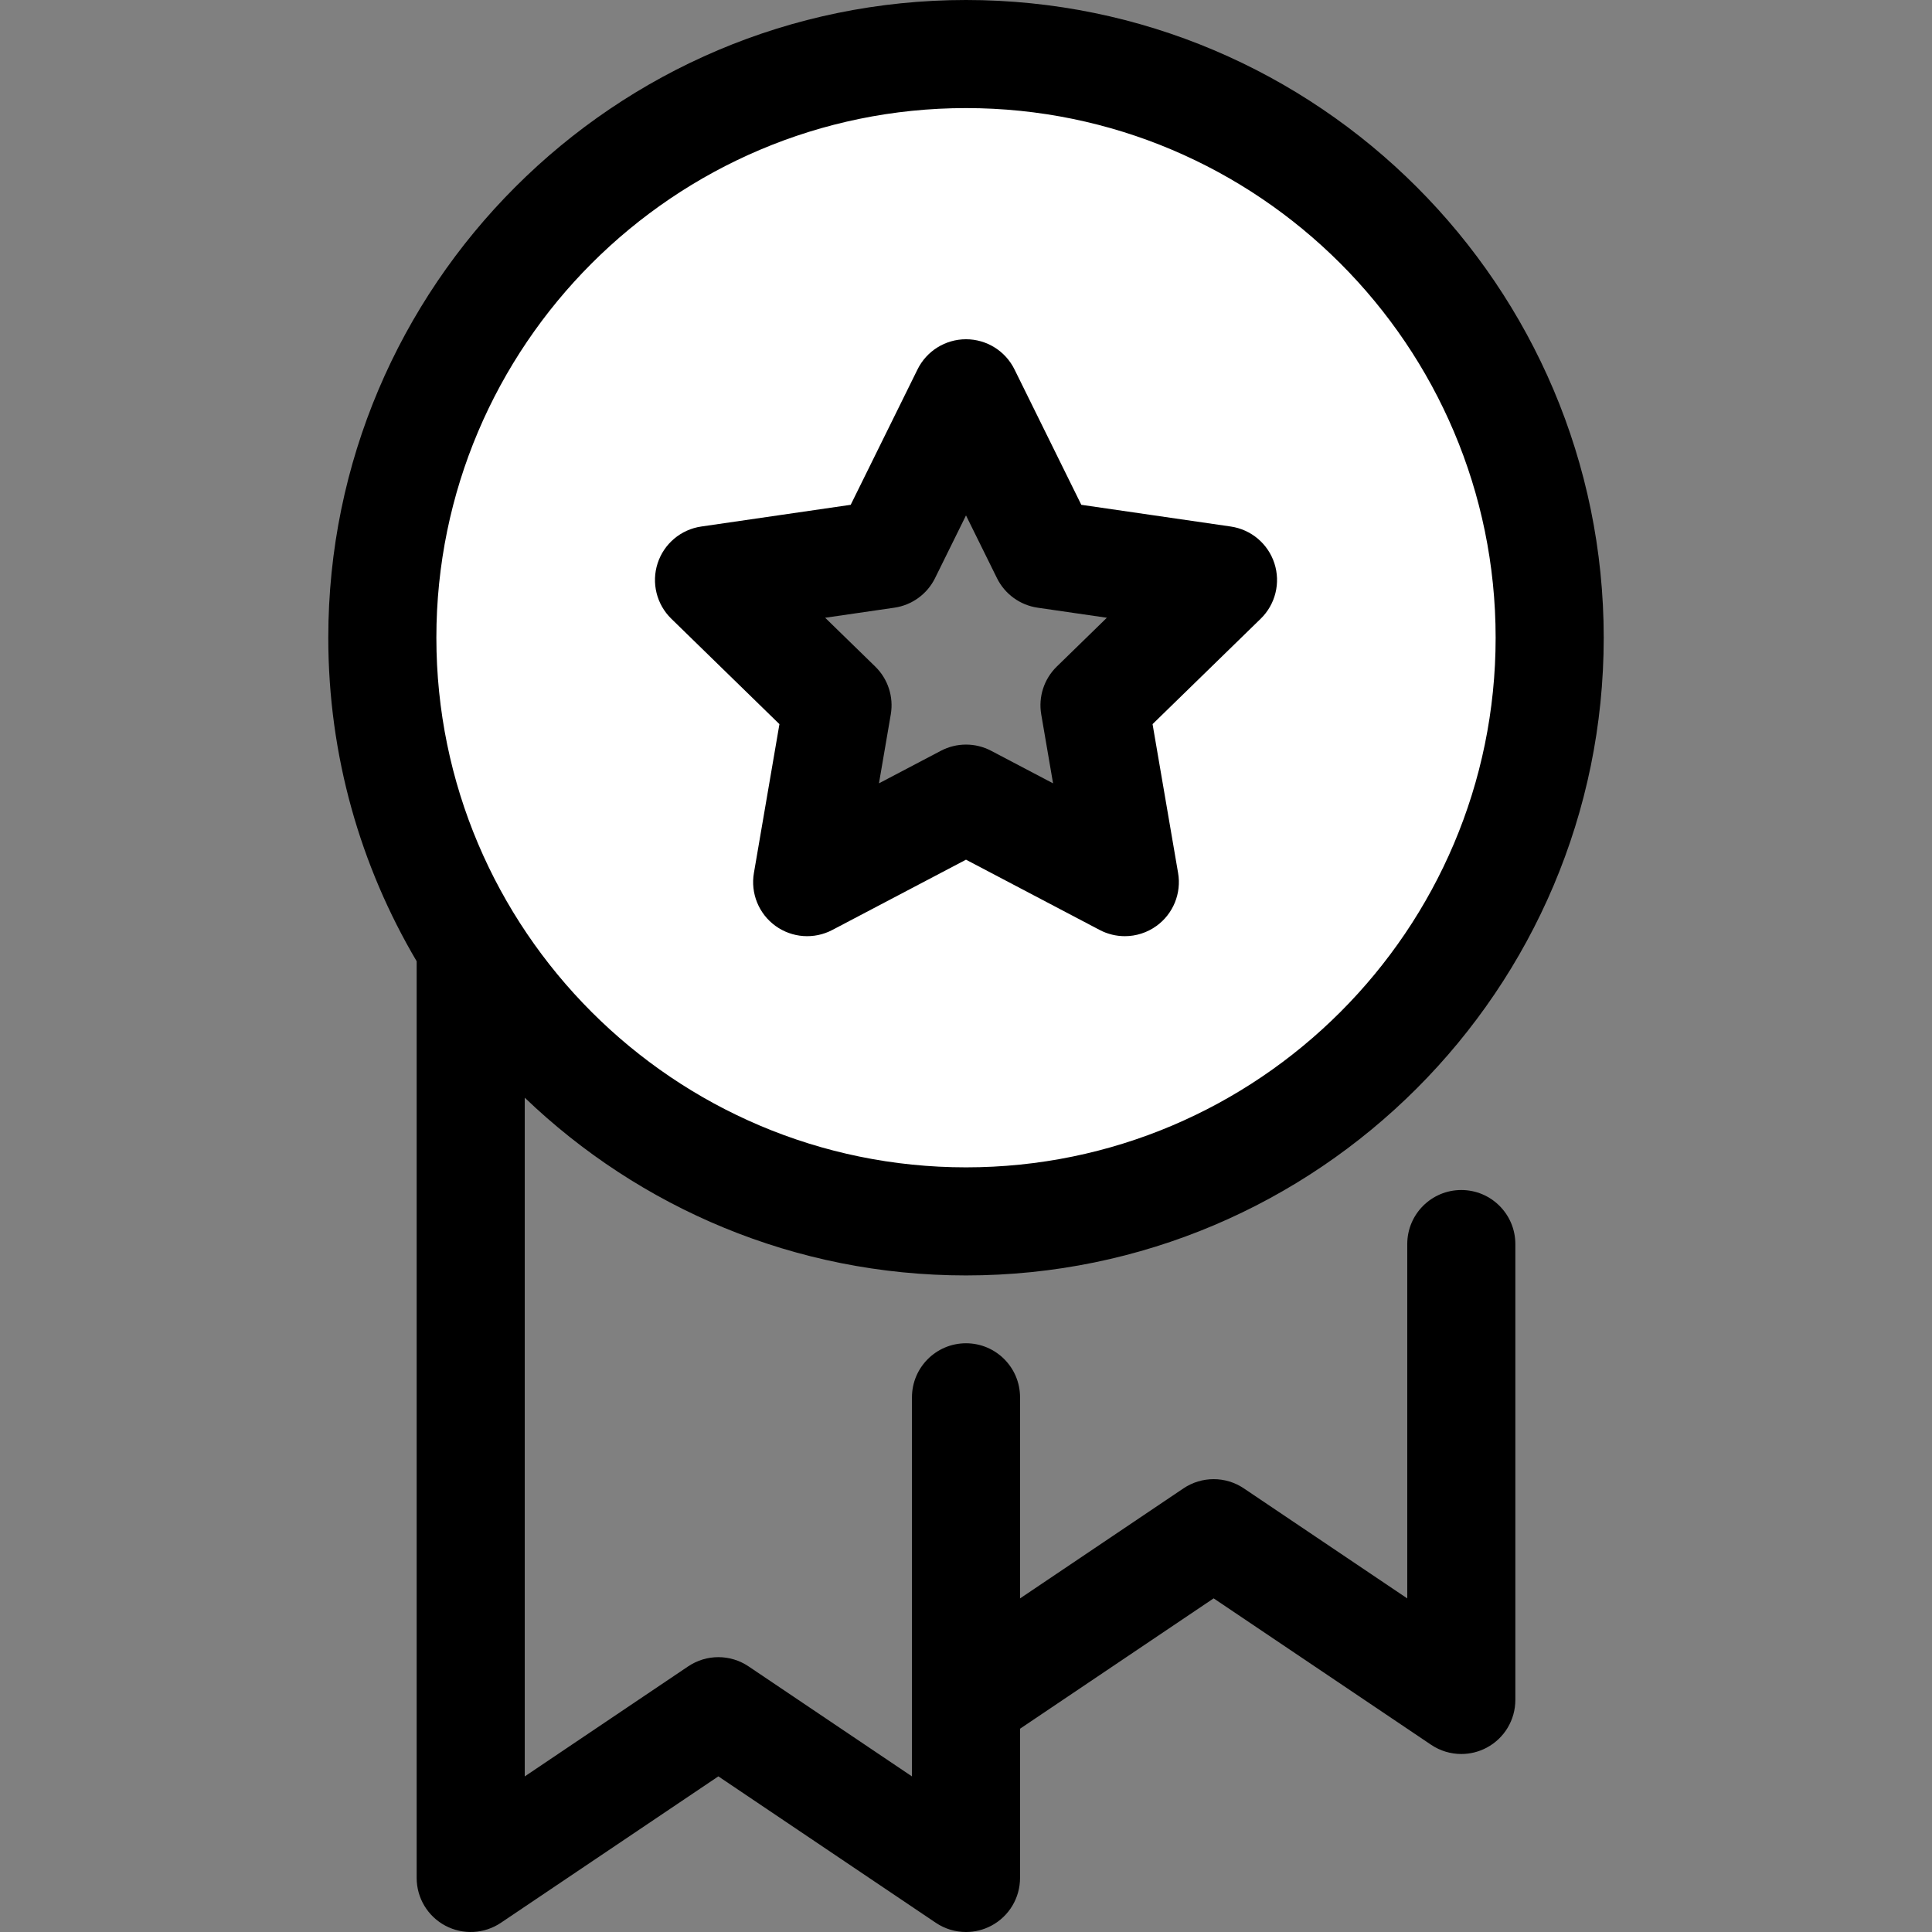 <!DOCTYPE svg PUBLIC "-//W3C//DTD SVG 1.1//EN" "http://www.w3.org/Graphics/SVG/1.1/DTD/svg11.dtd">
<!-- Uploaded to: SVG Repo, www.svgrepo.com, Transformed by: SVG Repo Mixer Tools -->
<svg height="800px" width="800px" version="1.1" id="Layer_1" xmlns="http://www.w3.org/2000/svg" xmlns:xlink="http://www.w3.org/1999/xlink" viewBox="0 0 512.001 512.001" xml:space="preserve" fill="#000000">
<rect x="0" y="0" width="512.001" height="512.001" fill="#808080" stroke="none"/>
<g id="SVGRepo_bgCarrier" stroke-width="0"/>
<g id="SVGRepo_tracerCarrier" stroke-linecap="round" stroke-linejoin="round"/>
<g id="SVGRepo_iconCarrier"> <path style="fill:#ffffff;" d="M256.001,14.322c-85.428,0-154.68,69.252-154.68,154.68s69.252,154.68,154.68,154.68 s154.68-69.252,154.68-154.68S341.427,14.322,256.001,14.322z M298.092,233.774l-42.092-22.129l-42.092,22.129l8.039-46.869 l-34.052-33.193l47.06-6.839l21.046-42.643l21.046,42.643l47.06,6.839l-34.055,33.193L298.092,233.774z"/> <g> <path style="fill:#000000;" d="M387.261,315.369c-7.91,0-14.322,6.412-14.322,14.322v93.905l-43.309-29.161 c-4.835-3.255-11.161-3.255-15.999,0l-43.307,29.161v-53.293c0-7.91-6.412-14.322-14.322-14.322 c-7.91,0-14.322,6.412-14.322,14.322v100.464l-43.309-29.16c-4.834-3.255-11.161-3.257-15.998,0l-43.309,29.161V290.898 c30.382,29.159,71.602,47.106,116.938,47.106c93.187,0,169.002-75.815,169.002-169.002S349.188,0,256.001,0 S86.999,75.815,86.999,169.002c0,31.275,8.55,60.587,23.42,85.74v242.937c0,5.293,2.92,10.156,7.594,12.644 c4.672,2.485,10.335,2.194,14.728-0.763l57.631-38.805L248,509.56c2.409,1.621,5.2,2.442,8,2.442c2.306,0,4.619-0.556,6.729-1.679 c4.673-2.488,7.594-7.349,7.594-12.644v-39.548l51.308-34.548l57.631,38.805c2.409,1.621,5.2,2.442,8,2.442 c2.306,0,4.619-0.556,6.729-1.679c4.673-2.488,7.594-7.349,7.594-12.644V329.693C401.583,321.781,395.171,315.369,387.261,315.369z M256.001,28.644c77.394,0,140.358,62.963,140.358,140.358s-62.963,140.358-140.358,140.358s-140.358-62.963-140.358-140.358 S178.606,28.644,256.001,28.644z"/> <path style="fill:#000000;" d="M206.559,191.905l-6.766,39.448c-0.922,5.372,1.286,10.803,5.697,14.009 c4.411,3.204,10.258,3.628,15.083,1.09l35.427-18.625l35.427,18.625c2.095,1.101,4.384,1.644,6.663,1.644 c2.969,0,5.925-0.922,8.42-2.736c4.411-3.204,6.62-8.635,5.697-14.009l-6.766-39.448l28.662-27.938 c3.904-3.805,5.309-9.497,3.625-14.682c-1.684-5.185-6.167-8.963-11.562-9.748l-39.608-5.756l-17.714-35.891 c-2.413-4.888-7.392-7.983-12.843-7.983c-5.451,0-10.431,3.095-12.843,7.983l-17.714,35.891l-39.608,5.756 c-5.395,0.783-9.877,4.563-11.562,9.748c-1.684,5.185-0.279,10.876,3.625,14.682L206.559,191.905z M237.014,161.046 c4.665-0.677,8.698-3.608,10.783-7.834l8.204-16.621l8.204,16.621c2.087,4.226,6.118,7.157,10.783,7.834l18.342,2.665 l-13.272,12.937c-3.376,3.29-4.917,8.03-4.119,12.677l3.134,18.267l-16.406-8.623c-2.087-1.097-4.375-1.646-6.664-1.646 s-4.579,0.549-6.664,1.646l-16.406,8.623l3.134-18.267c0.798-4.646-0.743-9.387-4.119-12.677l-13.272-12.937L237.014,161.046z"/> </g> </g>
</svg>